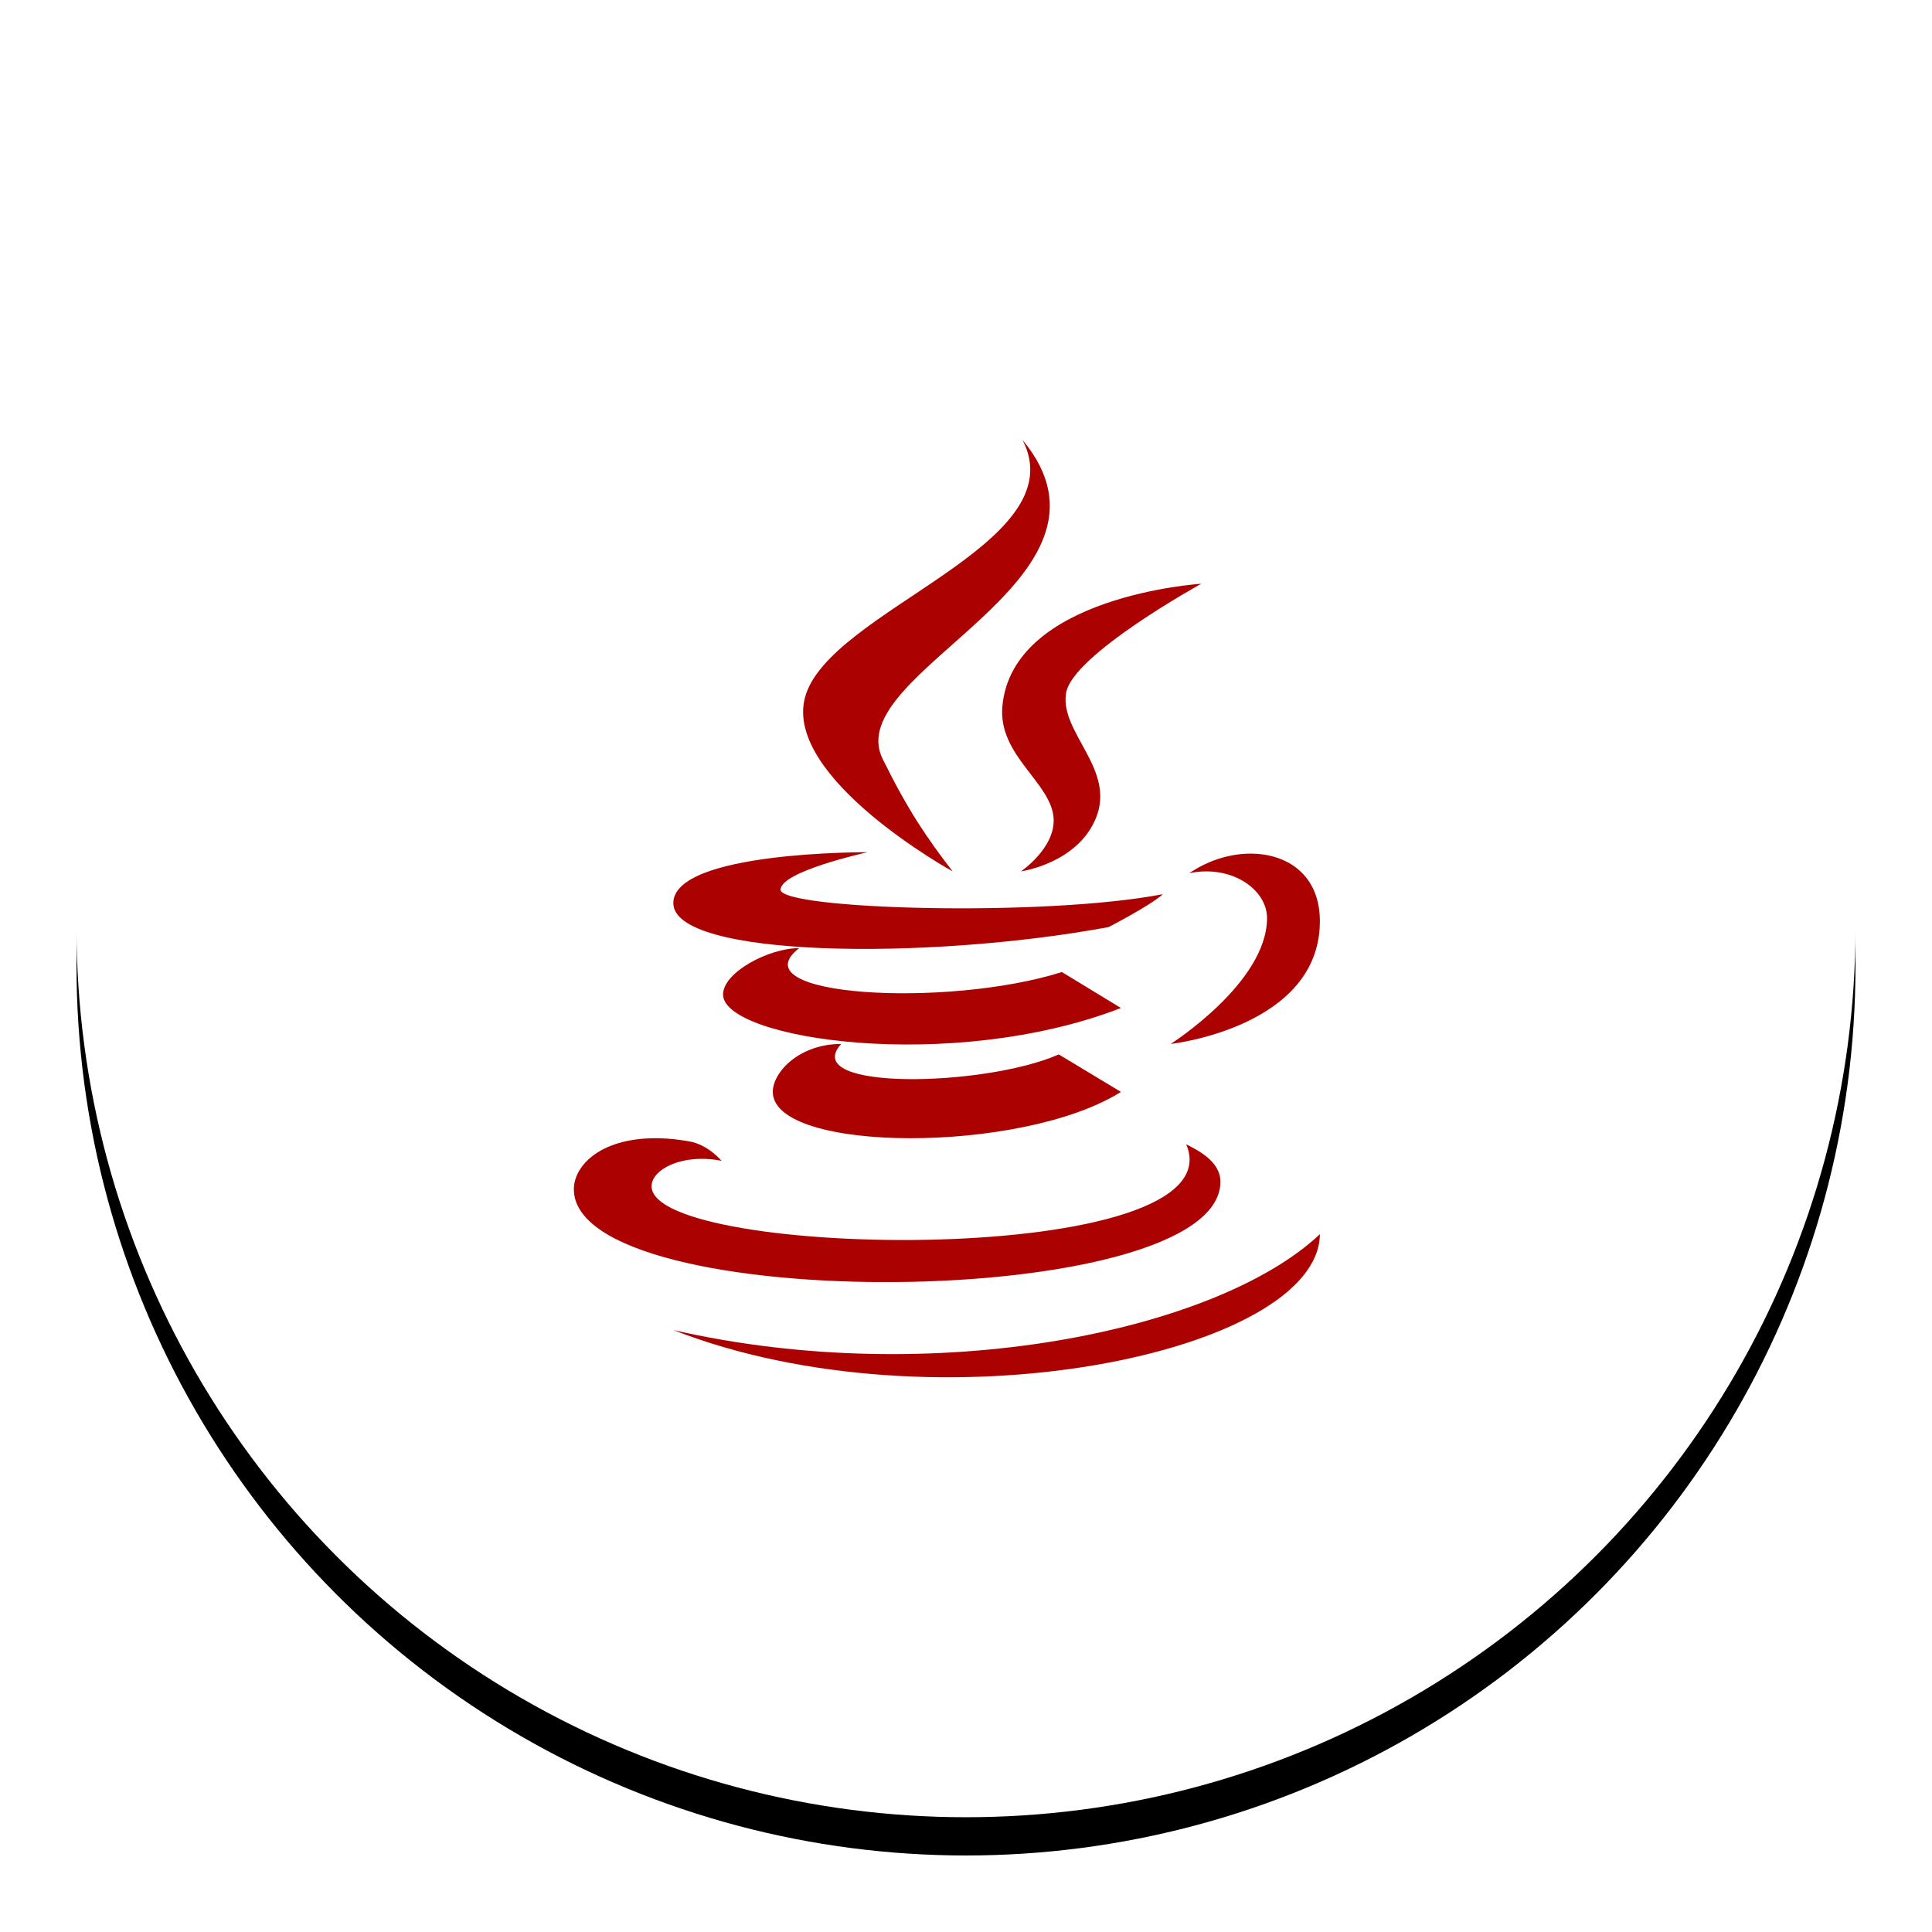 <?xml version="1.0" encoding="UTF-8"?>
<svg width="101px" height="101px" viewBox="0 0 101 101" version="1.1" xmlns="http://www.w3.org/2000/svg" xmlns:xlink="http://www.w3.org/1999/xlink">
    <!-- Generator: Sketch 49.1 (51147) - http://www.bohemiancoding.com/sketch -->
    <title>Group 80</title>
    <desc>Created with Sketch.</desc>
    <defs>
        <circle id="path-1" cx="46.5" cy="46.5" r="46.5"></circle>
        <filter x="-7.5%" y="-5.4%" width="115.1%" height="115.1%" filterUnits="objectBoundingBox" id="filter-2">
            <feOffset dx="0" dy="2" in="SourceAlpha" result="shadowOffsetOuter1"></feOffset>
            <feGaussianBlur stdDeviation="2" in="shadowOffsetOuter1" result="shadowBlurOuter1"></feGaussianBlur>
            <feColorMatrix values="0 0 0 0 0   0 0 0 0 0   0 0 0 0 0  0 0 0 0.2 0" type="matrix" in="shadowBlurOuter1"></feColorMatrix>
        </filter>
    </defs>
    <g id="website-new" stroke="none" stroke-width="1" fill="none" fill-rule="evenodd">
        <g id="Group-80" transform="translate(4, 2)">
            <g id="Group-10-Copy-4">
                <g id="Group-77">
                    <g id="Oval-5">
                        <use fill="black" fill-opacity="1" filter="url(#filter-2)" xlink:href="#path-1"></use>
                        <use fill="#FFFFFF" fill-rule="evenodd" xlink:href="#path-1"></use>
                    </g>
                </g>
            </g>
            <g id="icons8-java" transform="translate(26, 21)" fill="#AC0101">
                <path d="M15.356,21.552 C15.356,21.552 5.2,21.493 5.2,24.214 C5.2,27.063 18.454,27.219 27.95,25.467 C27.95,25.467 30.123,24.351 30.794,23.745 C24.568,24.949 10.806,24.547 10.806,23.51 C10.806,22.55 15.356,21.552 15.356,21.552 Z M35.587,21.63 C34.47,21.581 33.231,21.924 32.175,22.648 C34.369,22.188 36.237,23.49 36.237,24.997 C36.237,28.374 31.2,31.575 31.2,31.575 C31.2,31.575 39,30.714 39,25.154 C39,22.854 37.446,21.709 35.587,21.63 Z M11.781,26.564 C10.197,26.564 7.8,27.826 7.8,28.991 C7.8,31.34 19.754,33.122 28.6,29.696 L25.512,27.816 C19.51,29.715 8.511,29.099 11.781,26.564 Z M13.975,31.575 C11.791,31.575 10.4,33.043 10.4,34.081 C10.4,37.282 23.43,37.34 28.6,34.081 L25.35,32.123 C21.491,33.826 11.741,34.042 13.975,31.575 Z M4.55,36.508 C1.442,36.411 0,37.918 0,39.171 C0,45.827 33.8,45.582 33.8,38.779 C33.8,37.654 32.49,37.076 32.013,36.822 C34.775,43.331 4.062,42.851 4.062,39.014 C4.062,38.143 5.647,37.282 7.719,37.683 C7.719,37.683 7.018,36.831 6.013,36.665 C5.495,36.577 4.997,36.518 4.55,36.508 Z M39,41.52 C33.638,46.58 18.87,49.654 5.2,46.532 C18.931,51.895 38.939,47.735 39,41.52 Z" id="Shape" fill-rule="nonzero"></path>
                <path d="M23.456,0 C26.29,5.491 13.29,8.897 12.081,13.469 C10.974,17.678 19.79,22.552 19.8,22.552 C18.459,20.81 17.484,19.39 16.144,16.679 C13.879,12.098 29.57,7.361 23.456,0 Z" id="Path"></path>
                <path d="M32.8,7.517 C32.8,7.517 22.908,8.134 22.4,13.938 C22.177,16.522 25,17.932 25.081,19.811 C25.152,21.348 23.375,22.552 23.375,22.552 C23.375,22.552 26.28,22.151 27.275,19.811 C28.372,17.217 25.396,15.319 25.731,13.234 C26.046,11.237 32.8,7.517 32.8,7.517 Z" id="Path"></path>
            </g>
        </g>
    </g>
</svg>